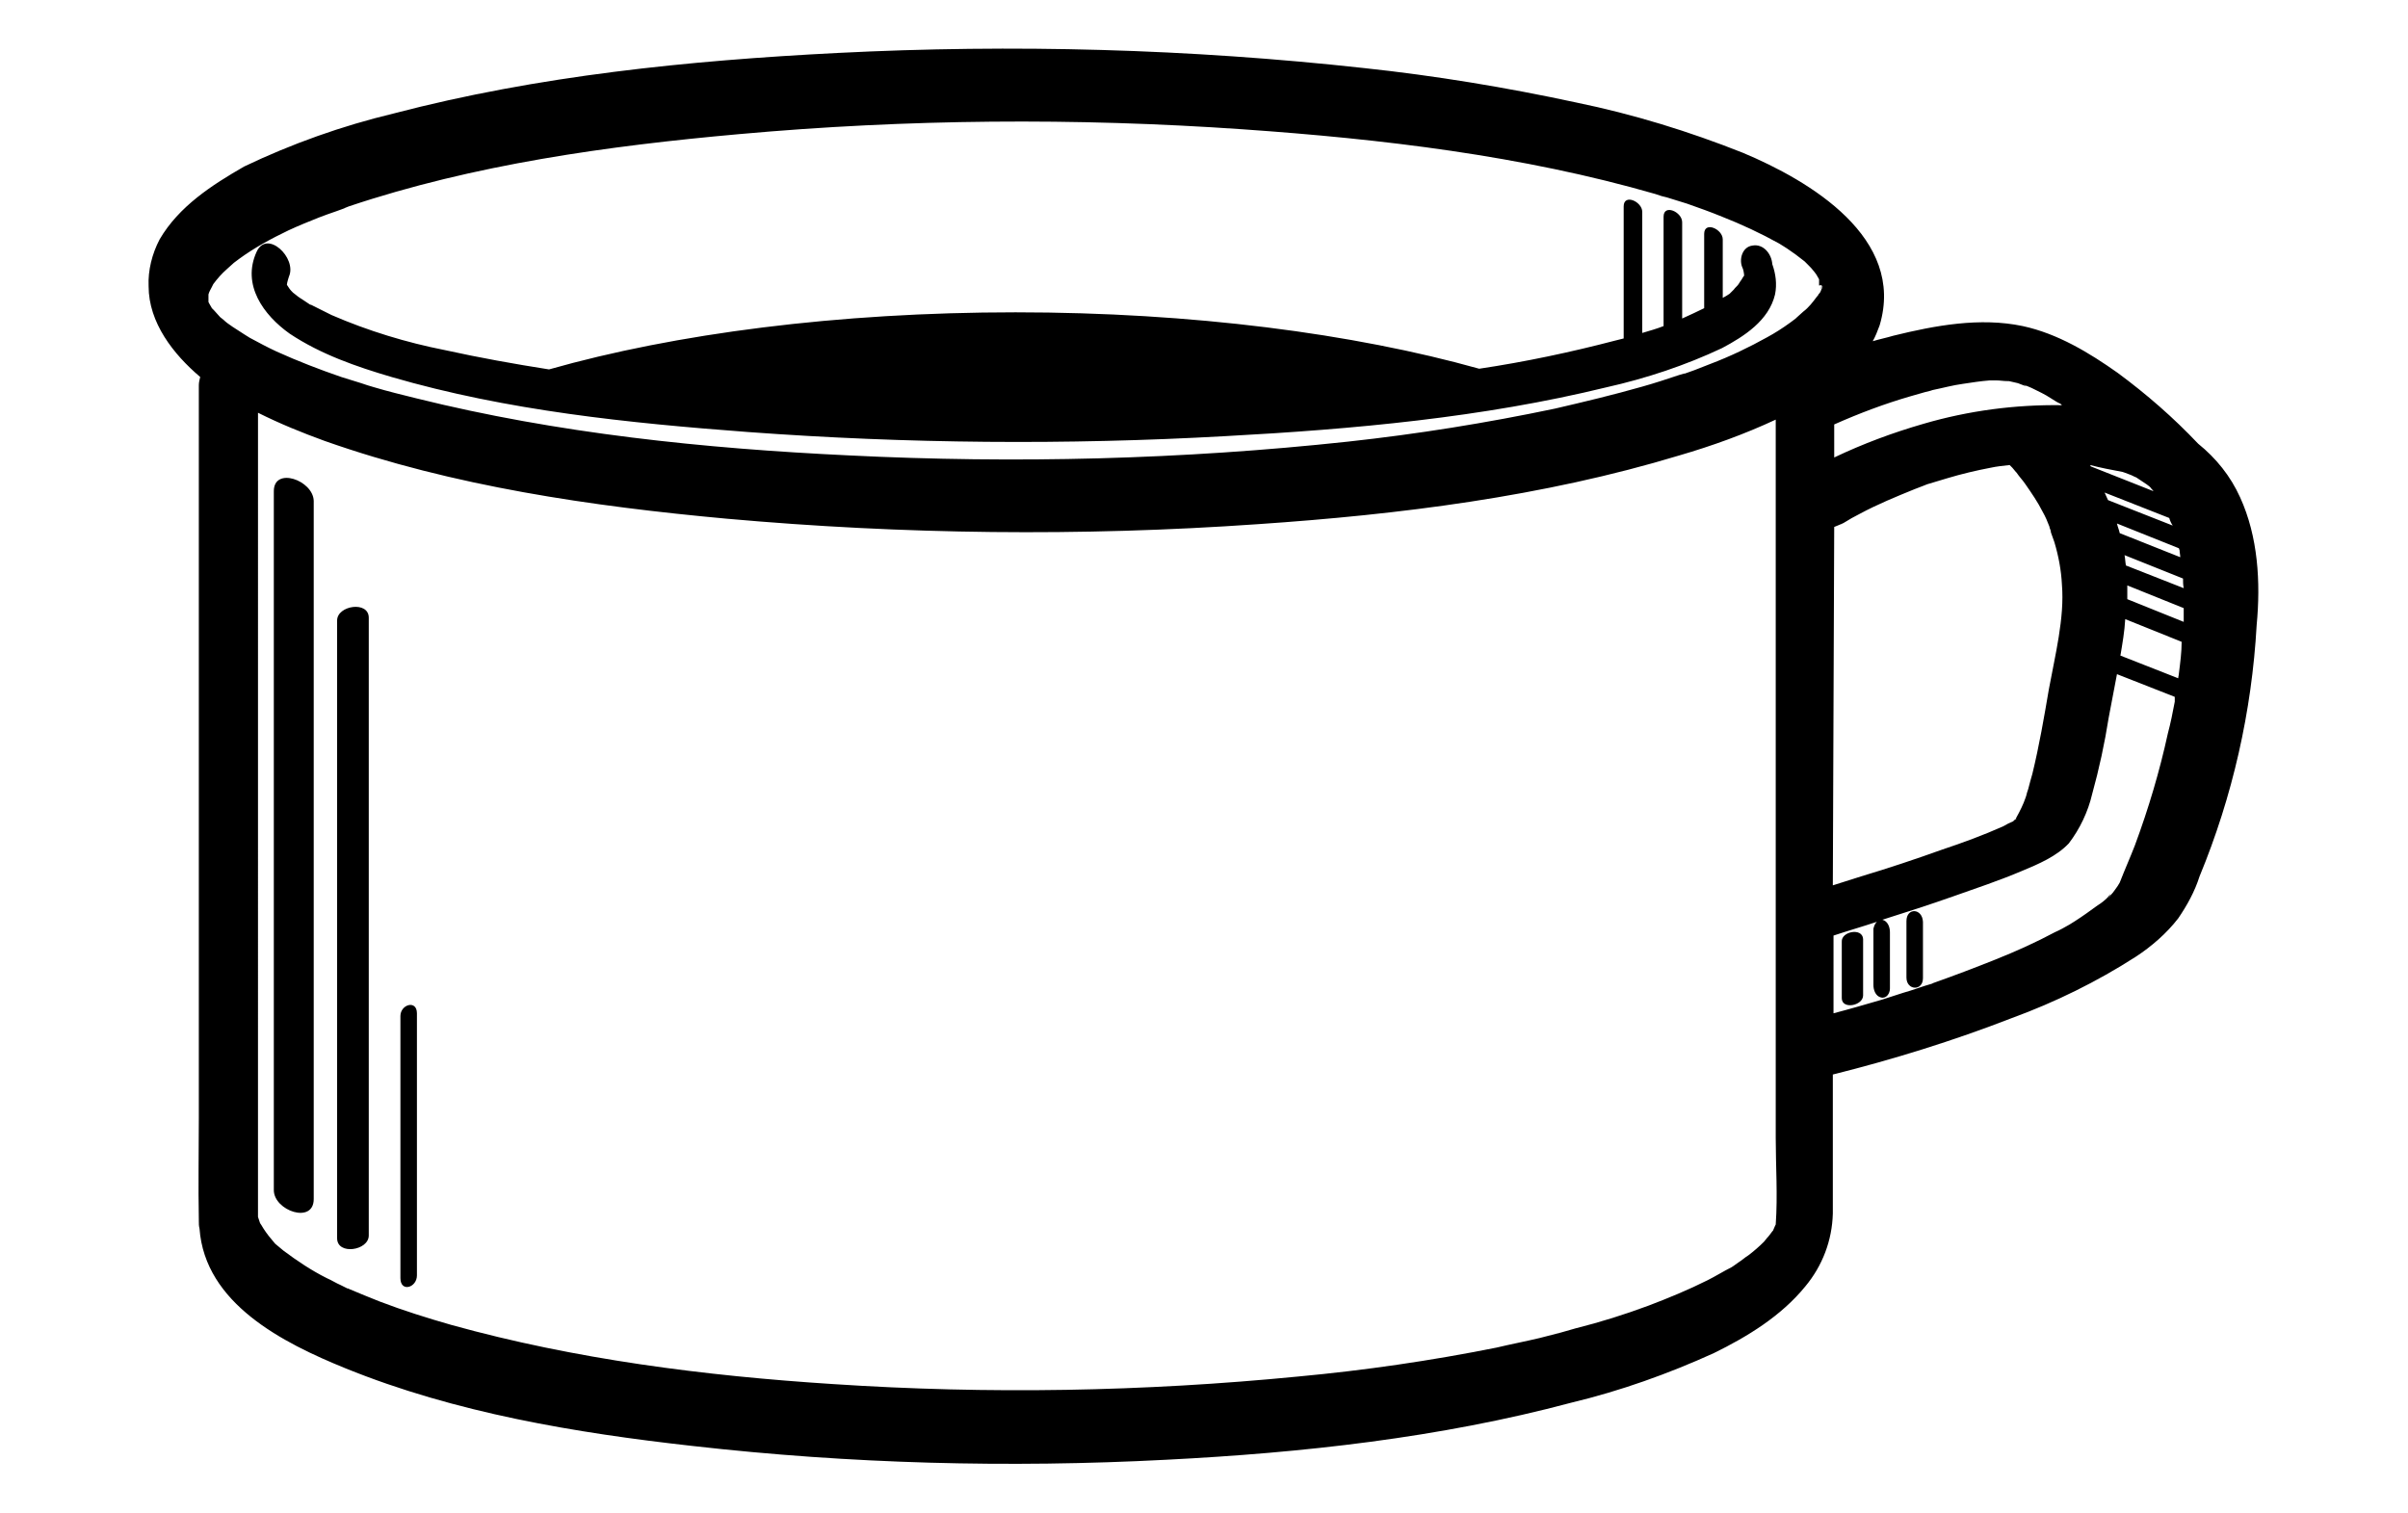 <?xml version="1.0" encoding="utf-8"?>
<!-- Generator: Adobe Illustrator 25.0.1, SVG Export Plug-In . SVG Version: 6.00 Build 0)  -->
<svg version="1.1" id="Layer_1" xmlns="http://www.w3.org/2000/svg" xmlns:xlink="http://www.w3.org/1999/xlink" x="0px" y="0px"
	 viewBox="0 0 350 220" style="enable-background:new 0 0 350 220;" xml:space="preserve">
<path d="M49,90.2v89.8c0,2.5,4.6,1.8,4.6-0.4V89.8C53.6,87.3,49,88,49,90.2z M39.8,71.4v101.6c0,3,5.8,5,5.8,1.3V72.8
	C45.5,69.8,39.8,67.8,39.8,71.4z M58.2,147.7v38.1c0,2.1,2.4,1.4,2.4-0.4v-38.1C60.6,145.3,58.2,146,58.2,147.7z M292.7,119.3
	l0.2-0.1h0.1l0,0l0.1-0.1l0.1-0.1c0,0,0,0,0.1-0.1h-0.1c0,0,0.1-0.1,0.1-0.1c-0.1,0.1-0.2,0.1-0.2,0.2
	C292.9,119.1,292.8,119.2,292.7,119.3z M325.6,72.3c-1.4-3.1-3.5-5.7-6.1-7.8c-3.6-3.8-7.5-7.2-11.7-10.3c-4.1-2.9-8.7-5.7-13.8-6.8
	c-6.2-1.3-12.7-0.1-18.8,1.4c-1,0.3-2,0.5-3,0.8c0.4-0.7,0.7-1.5,1-2.3c3.8-12.7-10.1-21-19.9-25.1c-7.8-3.1-15.9-5.6-24.2-7.3
	c-10.2-2.2-20.5-3.9-30.8-5c-25.4-2.8-51-3.5-76.6-2.2c-21.6,1.1-43.5,3.3-64.5,8.8c-7.5,1.8-14.8,4.4-21.7,7.7
	C30.8,26.9,26,30,23.2,34.8c-1.1,2.1-1.7,4.5-1.6,6.8c0,5.3,3.6,9.9,7.5,13.2c-0.1,0.4-0.2,0.8-0.2,1.2v106.5c0,4.9-0.1,9.9,0,14.8
	c0,0.1,0,0.1,0,0.2c0,0.4,0,0.7,0.1,1.1c0.8,10.9,12.1,16.6,21.2,20.3c16,6.5,33.5,9.4,50.5,11.3c22.9,2.6,45.9,3.2,68.8,2
	c19.8-1,39.8-3.2,58.9-8.3c7.1-1.7,14.1-4.2,20.7-7.2c4.9-2.4,9.8-5.4,13.3-9.7c2.5-3,3.9-6.7,4-10.6c0-1.8,0-3.5,0-5.3v-14.9
	c8.8-2.2,17.5-4.9,26-8.2c6.3-2.3,12.4-5.3,18-8.9c2.3-1.5,4.5-3.4,6.2-5.6c1.3-1.9,2.4-3.9,3.1-6.1c4.8-11.6,7.6-24,8.3-36.5
	C328.6,84.6,328.2,78,325.6,72.3z M264.6,39.9L264.6,39.9L264.6,39.9z M228.9,193.1L228.9,193.1z M258.1,178l-0.1,0.2
	c-0.1,0.2-0.2,0.5-0.3,0.7l-0.1,0.1c-0.3,0.4-0.5,0.7-0.8,1l-0.4,0.5c-0.7,0.7-1.5,1.4-2.3,2c-0.5,0.3-0.9,0.7-1.4,1L252,184
	l-0.3,0.2c-1.2,0.6-2.3,1.3-3.5,1.9c-2.8,1.4-5.7,2.6-8.6,3.7c-3.5,1.3-7,2.4-10.6,3.3l-0.7,0.2l-1.4,0.4l-3.1,0.8
	c-2.1,0.5-4.2,0.9-6.3,1.4c-9.5,1.9-19.1,3.3-28.8,4.2c-22.5,2.2-45,2.6-67.6,1.1c-18.7-1.2-37.5-3.6-55.5-8.6
	c-3.5-1-7-2.1-10.4-3.4c-1.5-0.6-3-1.2-4.4-1.8l-0.2-0.1h-0.1l-1-0.5c-0.7-0.3-1.3-0.7-2-1c-2.2-1.1-4.3-2.5-6.3-4
	c-0.4-0.3-0.8-0.7-1.2-1l-0.5-0.6c-0.6-0.7-1.1-1.4-1.5-2.1l-0.2-0.3c-0.1-0.3-0.2-0.6-0.3-0.9c0-0.1,0-0.2,0-0.3s0-0.2,0-0.3V70.1
	c0-3.4,0-6.7,0-10.1c3.2,1.6,6.4,2.9,9.7,4.1c18.7,6.6,38.8,9.5,58.4,11.3c25.7,2.3,51.5,2.6,77.2,0.8c20.6-1.4,41.5-4,61.3-10
	c4.8-1.4,9.5-3.1,14-5.2v104.4C258.1,169.5,258.4,173.8,258.1,178L258.1,178z M264.9,41.6L264.9,41.6c0,0.3-0.1,0.4-0.1,0.3
	c-0.1,0.3-0.2,0.6-0.4,0.8l0.1-0.1c-0.1,0.1-0.1,0.1-0.2,0.2l0,0c0,0.1-0.1,0.2-0.2,0.3v0c-0.6,0.8-1.2,1.6-2,2.2
	c-0.3,0.3-0.7,0.6-1,0.9l-0.1,0.1l-0.8,0.6c-1.1,0.8-2.2,1.5-3.3,2.1c-2.7,1.5-5.4,2.8-8.3,3.9c-0.8,0.3-1.5,0.6-2.3,0.9l-1.4,0.5
	h-0.1l-0.7,0.2c-1.8,0.6-3.6,1.2-5.4,1.7c-4.2,1.2-8.4,2.2-12.7,3.2c-10,2.1-20,3.7-30.1,4.8c-24.1,2.6-48.3,3.2-72.5,2
	c-21.1-1-42.4-3.2-62.9-8.3c-2-0.5-4.1-1-6.1-1.6c-0.3-0.1-1.7-0.5-0.7-0.2l-1.2-0.4c-1-0.3-1.9-0.6-2.9-0.9
	c-3.2-1.1-6.3-2.3-9.4-3.7c-1.3-0.6-2.6-1.3-3.9-2l-0.8-0.5c-0.6-0.4-1.1-0.7-1.7-1.1s-1-0.7-1.3-1l-0.5-0.4c-0.3-0.3-0.6-0.7-0.9-1
	l-0.3-0.3l-0.4-0.7l-0.1-0.2c0-0.1,0-0.2,0-0.4s0-0.5,0-0.6v0v-0.1c0.1-0.4,0.3-0.7,0.5-1.1l0.1-0.2l0.1-0.2c0.6-0.8,1.2-1.5,2-2.2
	c0.3-0.3,0.7-0.6,1-0.9l0,0l0.8-0.6c2.2-1.6,4.6-2.9,7.1-4.1c1.5-0.7,3-1.3,4.5-1.9c0.8-0.3,1.6-0.6,2.5-0.9l1.1-0.4l0.2-0.1
	l0.5-0.2c18.2-6.1,37.7-8.8,56.7-10.5c24.4-2.2,48.9-2.4,73.3-0.7c20.1,1.4,40.5,3.8,59.9,9.4l0.9,0.3l0.8,0.2
	c1,0.3,1.9,0.6,2.9,0.9c1.7,0.6,3.4,1.2,5.1,1.9c2.8,1.1,5.6,2.4,8.3,3.9h0l0.8,0.5c0.5,0.3,1,0.7,1.6,1.1c0.5,0.4,0.9,0.7,1.3,1
	l0.5,0.5c0.3,0.3,0.6,0.6,0.9,1l0.3,0.4l0.4,0.7v0.1v0.1c0,0.2,0,0.3,0,0.5v0.2l0,0l0,0C264.8,41.4,264.8,41.5,264.9,41.6
	L264.9,41.6z M265,41.3L265,41.3L265,41.3L265,41.3z M317.4,85.5l-8.4-3.3c-0.1-0.5-0.1-1-0.2-1.5l8.5,3.4
	C317.3,84.6,317.3,85,317.4,85.5L317.4,85.5z M316.8,80c0,0.3,0.1,0.7,0.1,1l-8.8-3.5c-0.1-0.5-0.3-0.9-0.4-1.4l9,3.6L316.8,80z
	 M315.8,76.4l-9.4-3.7c-0.2-0.4-0.3-0.7-0.5-1.1l9.4,3.7C315.4,75.7,315.6,76.1,315.8,76.4L315.8,76.4z M308.5,68.6l0.3,0.1l0.8,0.3
	c0.3,0.1,0.6,0.3,0.9,0.4l0,0c0.5,0.3,1,0.7,1.5,1l0.4,0.3l0.2,0.2c0.1,0.2,0.3,0.3,0.4,0.5l-9.1-3.6l-0.1-0.2
	C305.3,68,306.9,68.3,308.5,68.6L308.5,68.6z M266.6,61.7c3.6-1.6,7.3-3,11.1-4.1l2.1-0.6l0.8-0.2l0.3-0.1c1.5-0.3,2.9-0.7,4.4-0.9
	c1.3-0.2,2.6-0.4,3.9-0.5h0.7h0.3c0.5,0,1,0.1,1.6,0.1h0.2c0.4,0.1,0.9,0.2,1.3,0.3c0.2,0.1,1.8,0.7,1,0.3s0.7,0.3,1,0.4
	c1,0.5,1.9,0.9,2.8,1.5c0.5,0.3,0.9,0.6,1.4,0.8l-0.1-0.1l0.1,0.1l0,0l0.2,0.2l0,0l-0.3-0.2l0,0l0.3,0.2c-6.8-0.1-13.6,0.8-20.1,2.7
	c-4.5,1.3-8.8,2.9-13,4.9L266.6,61.7z M266.6,76.6c0.5-0.2,1-0.4,1.4-0.6c-0.4,0.2-0.8,0.5,0,0s1.5-0.9,2.3-1.3
	c2.6-1.4,5.3-2.5,8-3.6l1.3-0.5l0.5-0.2c1-0.3,2-0.6,3-0.9c2-0.6,4.1-1.1,6.2-1.5c0.9-0.2,1.9-0.3,2.8-0.4l0.4,0.4l0.5,0.6l0.1,0.1
	l0,0c0.4,0.6,0.9,1.1,1.3,1.7c0.9,1.3,1.8,2.6,2.5,4c0.4,0.7,0.7,1.4,1,2.2l0,0.1c0.1,0.2,0.2,0.5,0.2,0.7c0.2,0.5,0.3,0.9,0.5,1.4
	c0.6,2,1,4.1,1.1,6.2c0.4,4.8-1,10.3-1.9,15.2c-0.7,4.1-1.4,8.2-2.4,12.3c-0.2,0.7-0.4,1.4-0.6,2.2c-0.1,0.3-0.2,0.6-0.3,0.9
	c0.3-1,0,0.2-0.1,0.4c-0.3,0.9-0.8,1.9-1.3,2.8l-0.1,0.2h0.1l-0.1,0.1l0,0l0,0l-0.2,0.1c-0.2,0.2-0.2,0.2-0.1,0.1l0,0h0l-0.2,0.2
	l0.1-0.1c-0.5,0.2-0.9,0.4-1.4,0.7c-2.9,1.3-5.9,2.4-8.9,3.4c-3.9,1.4-7.8,2.7-11.8,3.9l-4.1,1.3L266.6,76.6z M293.6,118.7
	c-0.1,0-0.1,0.1-0.2,0.2l0.1-0.1L293.6,118.7z M316.1,102c-0.3,1.6-0.6,3.1-1,4.6c-1.2,5.5-2.8,10.9-4.8,16.3
	c-0.7,1.8-1.5,3.6-2.2,5.4c-0.1,0.2-0.2,0.3-0.3,0.5c-0.3,0.4-0.6,0.9-1,1.3c-0.2,0.2-0.6,0.9-0.2,0.2s-0.1,0-0.3,0.2
	c-0.4,0.4-0.9,0.8-1.4,1.1c-1.1,0.8-2.2,1.6-3.3,2.3l0,0l-0.8,0.5c-0.7,0.4-1.4,0.8-2.1,1.1c-2.8,1.5-5.7,2.8-8.7,4s-5.9,2.3-9,3.4
	l-0.2,0.1l-1,0.3l-2.1,0.7c-1.4,0.4-2.8,0.9-4.1,1.3c-2.4,0.7-4.8,1.4-7.1,2V136c2.1-0.7,4.2-1.3,6.3-2c-0.3,0.3-0.4,0.6-0.5,1v8.2
	c0,0.7,0.3,1.6,1.1,1.8s1.3-0.6,1.3-1.3v-8.2c0-0.7-0.3-1.6-1.1-1.8l0,0c3.5-1.1,6.9-2.2,10.3-3.4c3.4-1.2,6.7-2.3,10-3.7
	c2.4-1,5-2.1,6.8-4c1.6-2.1,2.8-4.6,3.4-7.2c1-3.6,1.8-7.3,2.4-11.1c0.4-2.1,0.8-4.2,1.2-6.3l8.4,3.3
	C316.1,101.5,316.1,101.8,316.1,102z M316.7,97.9c0,0.2-0.1,0.5-0.1,0.7l-8.4-3.3c0.3-1.8,0.6-3.5,0.7-5.3l8.2,3.3
	C317.1,94.8,316.9,96.3,316.7,97.9L316.7,97.9z M317.4,90.4l-8.2-3.3c0-0.7,0-1.3,0-2l8.2,3.3c0,0,0,0,0,0.1
	C317.4,89.2,317.4,89.8,317.4,90.4L317.4,90.4z M264.7,42l0.1-0.2c0-0.1,0-0.1,0-0.2v-0.2C264.7,41.6,264.7,42,264.7,42z
	 M254.7,35.7c-1.5,0.2-2,2.1-1.4,3.3c0.1,0.2,0.2,0.8,0.2,0.9s0,0.1,0,0.2l-0.1,0.1l-0.3,0.5c0,0-0.3,0.4-0.4,0.6
	c-0.2,0.3-0.5,0.5-0.7,0.8l-0.4,0.4l-0.1,0.1l-0.1,0.1c-0.3,0.2-0.6,0.4-1,0.6v-8.5c0-1.5-2.7-2.7-2.7-0.8v10.8
	c-1,0.5-2.1,1-3.2,1.5V32.3c0-1.5-2.7-2.7-2.7-0.8v15.9c-1,0.4-2.1,0.7-3.1,1V30.8c0-1.5-2.7-2.7-2.7-0.8v19.2l-1.2,0.3
	c-6.5,1.7-13.1,3.1-19.8,4.1c-18.2-5.1-41.7-8.2-67.4-8.2c-25.8,0-49.5,3.1-67.8,8.3c-5.1-0.8-10.1-1.7-15.1-2.8
	c-5.6-1.1-11.2-2.8-16.5-5.1c-1-0.5-2-1-3-1.5h-0.1l0,0l-0.6-0.4c-0.4-0.3-0.8-0.5-1.2-0.8s-0.6-0.5-0.9-0.7
	c0.6,0.5-0.1-0.1-0.3-0.4c-0.1-0.1-0.1-0.2-0.2-0.3c-0.1-0.1-0.1-0.2-0.2-0.3l0,0l0,0c0-0.3,0.3-1.2,0.3-1.2
	c1.2-2.7-3.2-6.9-4.7-3.6c-2.2,4.8,1,9.2,4.8,11.9c4.5,3,9.7,4.8,14.8,6.3c16.8,4.9,34.5,6.7,51.8,8c23.1,1.7,46.3,1.9,69.4,0.6
	c18.6-1,37.4-2.7,55.4-7.1c5.8-1.3,11.5-3.2,16.8-5.7c3.2-1.7,6.8-4,7.7-7.8c0.3-1.5,0.1-3-0.4-4.4
	C257.5,36.9,256.3,35.4,254.7,35.7L254.7,35.7z M277.1,133.9v8.2c0,1.9,2.4,2,2.4,0.1V134C279.4,132,277.1,131.9,277.1,133.9
	L277.1,133.9z M267.7,136.9v8.2c0,1.7,3.1,1.1,3.1-0.4v-8.2C270.7,134.8,267.6,135.4,267.7,136.9L267.7,136.9z M264.2,43.3l0.2-0.3
	l0-0.1C264,43.2,264,43.4,264.2,43.3L264.2,43.3z"/>
</svg>
